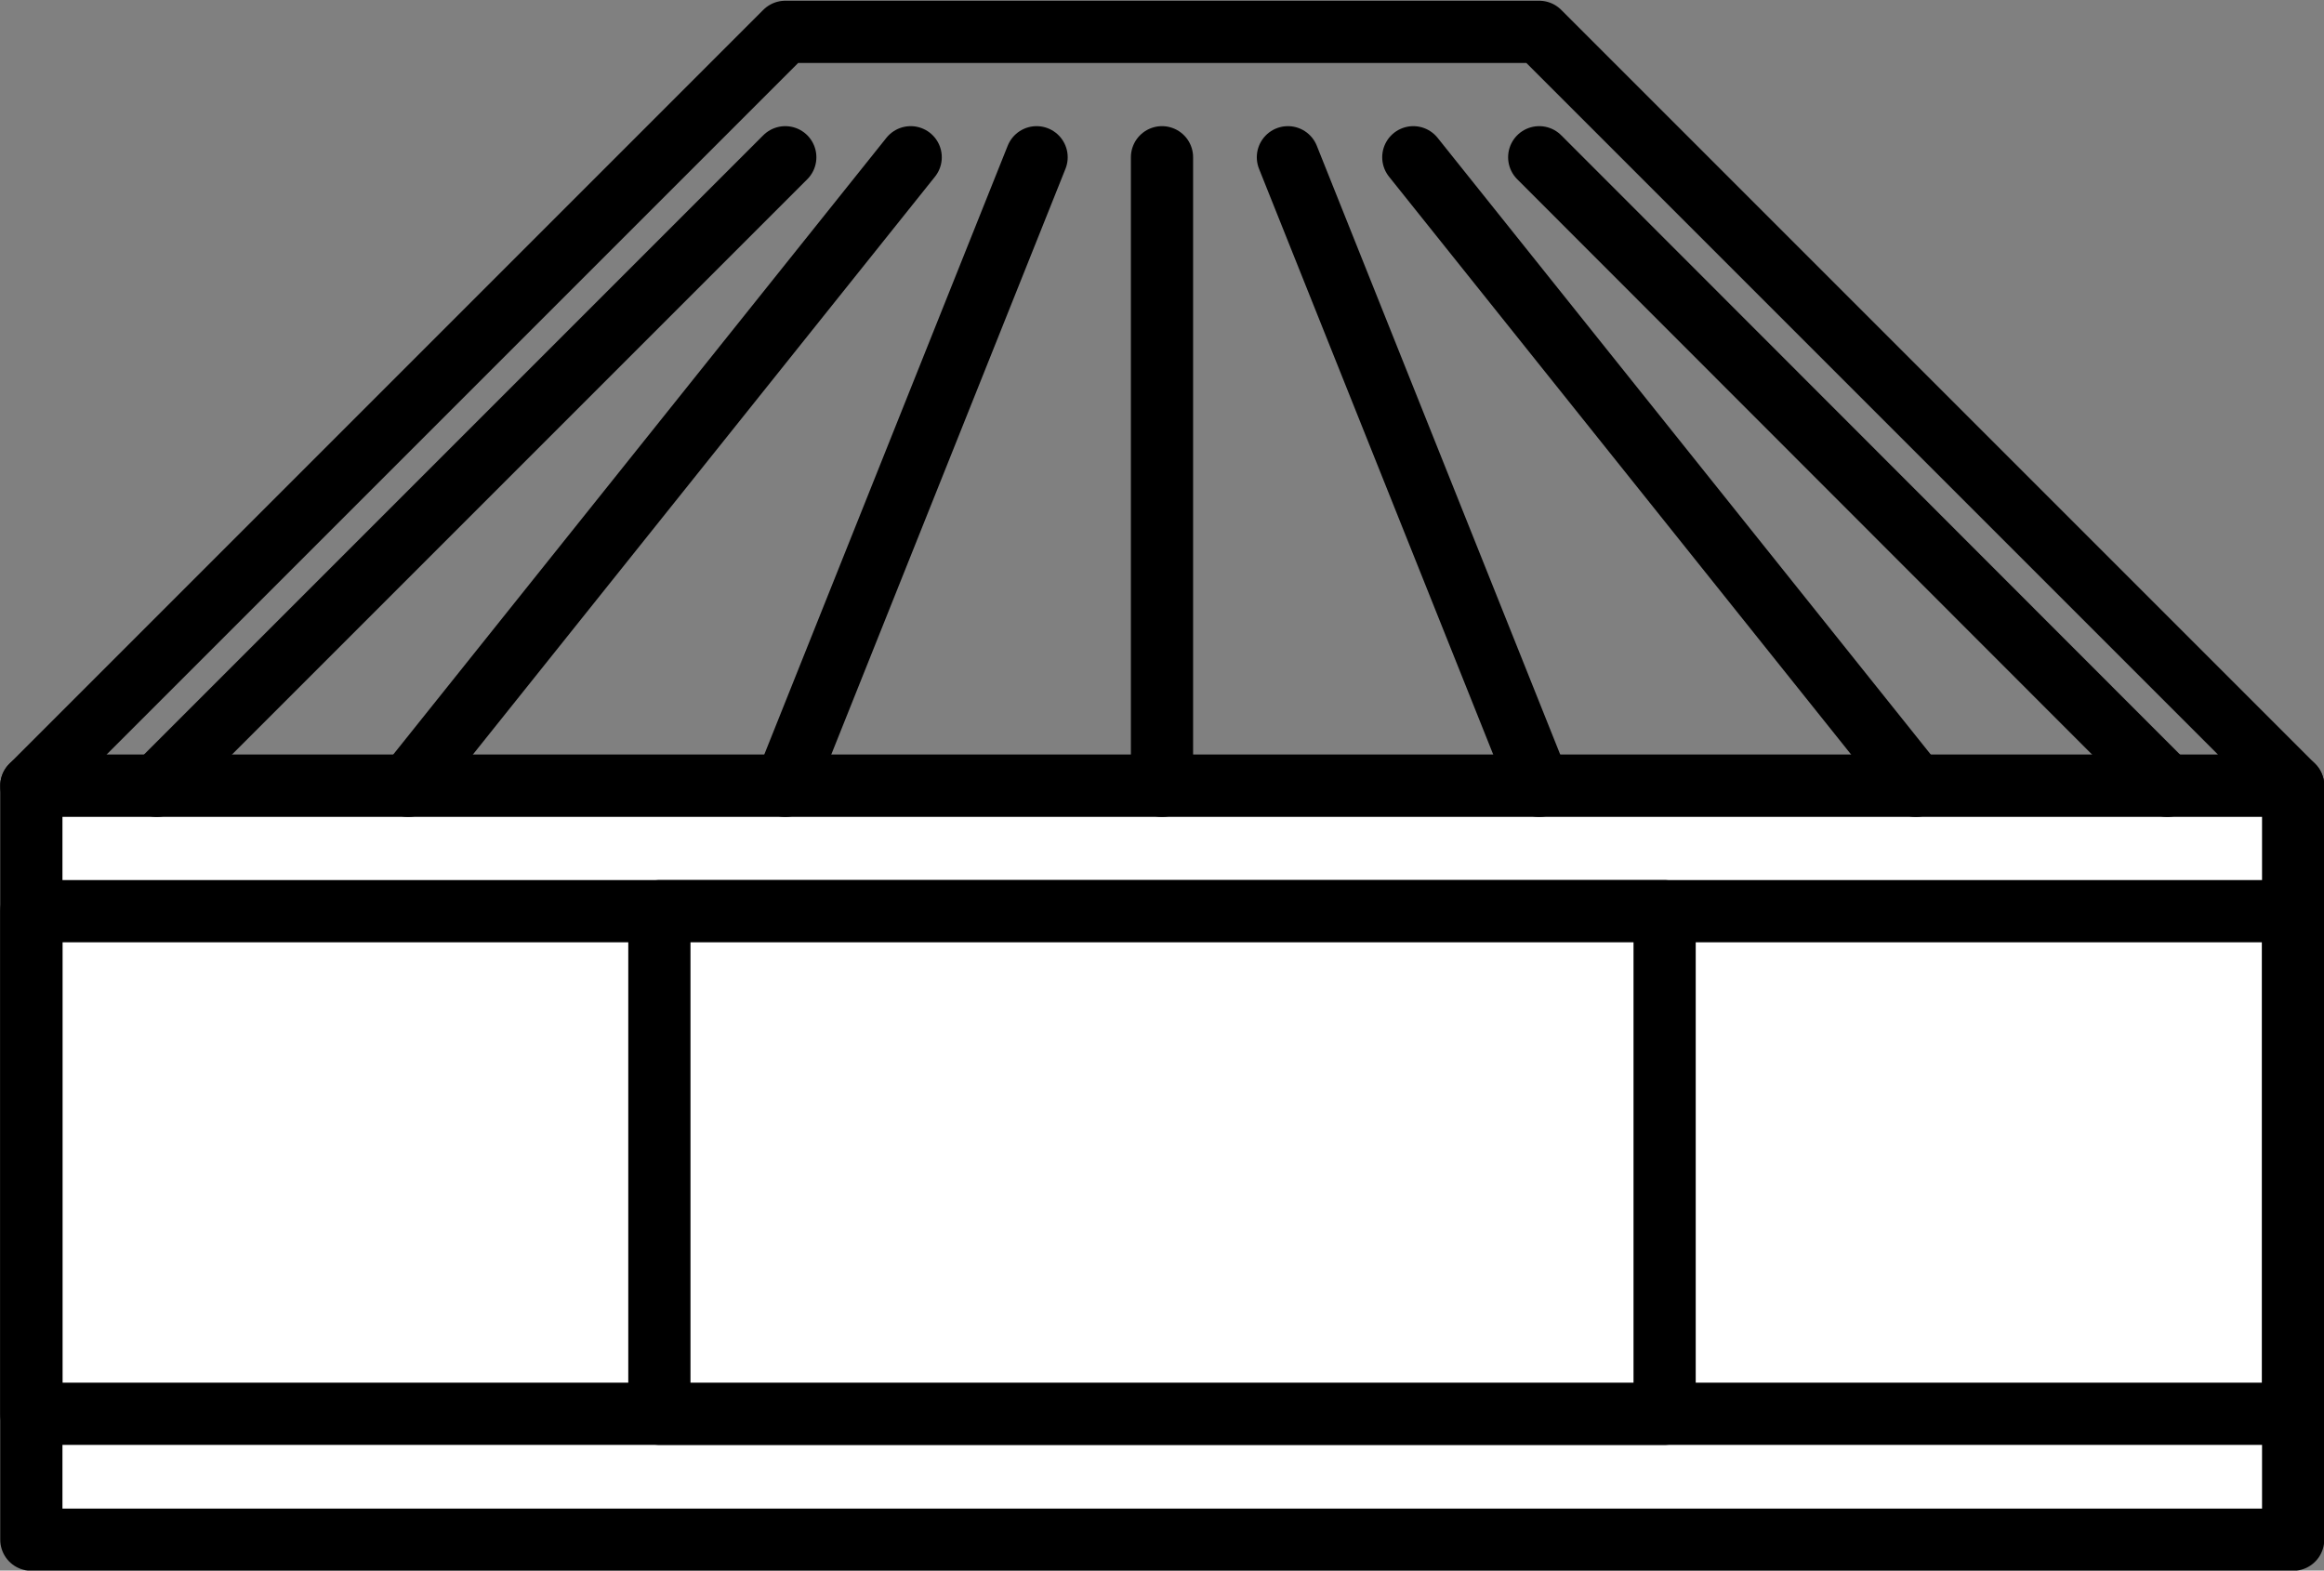 <?xml version="1.0" encoding="UTF-8" standalone="no"?>
<!-- This file was created by the DynamicDraw's "SVG Export" plug-in version 1.1.2.-->

<svg
   xmlns:dc="http://purl.org/dc/elements/1.1/"
   xmlns:cc="http://creativecommons.org/ns#"
   xmlns:rdf="http://www.w3.org/1999/02/22-rdf-syntax-ns#"
   xmlns:svg="http://www.w3.org/2000/svg"
   xmlns="http://www.w3.org/2000/svg"
   xmlns:sodipodi="http://sodipodi.sourceforge.net/DTD/sodipodi-0.dtd"
   xmlns:inkscape="http://www.inkscape.org/namespaces/inkscape"
   width="4.67mm"
   height="3.156mm"
   viewBox="0 0 4.67 3.156"
   version="1.1"
   id="svg28"
   sodipodi:docname="LED他A.svg"
   inkscape:version="0.92.4 (5da689c313, 2019-01-14)">
  <rect x="0" y="0" width="4.67" height="3.156" fill="#808080" stroke="none"/>
  <defs
     id="defs32" />
  <sodipodi:namedview
     pagecolor="#ffffff"
     bordercolor="#666666"
     borderopacity="1"
     objecttolerance="10"
     gridtolerance="10"
     guidetolerance="10"
     inkscape:pageopacity="0"
     inkscape:pageshadow="2"
     inkscape:window-width="780"
     inkscape:window-height="480"
     id="namedview30"
     showgrid="false"
     inkscape:zoom="16.871566"
     inkscape:cx="8.8248417"
     inkscape:cy="5.9625602"
     inkscape:window-x="0"
     inkscape:window-y="0"
     inkscape:window-maximized="0"
     inkscape:current-layer="svg28" />
  <g
     style="stroke-linecap:round;stroke-linejoin:round"
     id="g26"
     transform="translate(-0.273,-0.272)">
    <!-- start DynamicDraw object [1], type : FDOJ_GROUP -->
    <g
       id="g24">
      <!-- group -->
      <!-- start DynamicDraw object [1], type : FDOJ_POLY -->
      <polyline
         points="1.851,0.336 3.366,0.336 4.881,1.851 0.336,1.851 1.851,0.336 "
         style="fill:none;stroke:#000000;stroke-width:0.125"
         id="polyline2" />
      <!-- end DynamicDraw object [1], type : FDOJ_POLY -->
      <!-- start DynamicDraw object [2], type : FDOJ_RECT -->
      <rect
         x="0.336"
         y="1.851"
         width="4.545"
         height="1.515"
         style="fill:#ffffff;stroke:#000000;stroke-width:0.125"
         id="rect4" />
      <!-- end DynamicDraw object [2], type : FDOJ_RECT -->
      <!-- start DynamicDraw object [3], type : FDOJ_LINE -->
      <line
         x1="1.851"
         y1="0.588"
         x2="0.588"
         y2="1.851"
         style="fill:none;stroke:#000000;stroke-width:0.125"
         id="line6" />
      <!-- end DynamicDraw object [3], type : FDOJ_LINE -->
      <!-- start DynamicDraw object [4], type : FDOJ_LINE -->
      <line
         x1="3.366"
         y1="0.588"
         x2="4.628"
         y2="1.851"
         style="fill:none;stroke:#000000;stroke-width:0.125"
         id="line8" />
      <!-- end DynamicDraw object [4], type : FDOJ_LINE -->
      <!-- start DynamicDraw object [5], type : FDOJ_LINE -->
      <line
         x1="3.113"
         y1="0.588"
         x2="4.123"
         y2="1.851"
         style="fill:none;stroke:#000000;stroke-width:0.125"
         id="line10" />
      <!-- end DynamicDraw object [5], type : FDOJ_LINE -->
      <!-- start DynamicDraw object [6], type : FDOJ_LINE -->
      <line
         x1="2.103"
         y1="0.588"
         x2="1.093"
         y2="1.851"
         style="fill:none;stroke:#000000;stroke-width:0.125"
         id="line12" />
      <!-- end DynamicDraw object [6], type : FDOJ_LINE -->
      <!-- start DynamicDraw object [7], type : FDOJ_LINE -->
      <line
         x1="2.356"
         y1="0.588"
         x2="1.851"
         y2="1.851"
         style="fill:none;stroke:#000000;stroke-width:0.125"
         id="line14" />
      <!-- end DynamicDraw object [7], type : FDOJ_LINE -->
      <!-- start DynamicDraw object [8], type : FDOJ_LINE -->
      <line
         x1="2.861"
         y1="0.588"
         x2="3.366"
         y2="1.851"
         style="fill:none;stroke:#000000;stroke-width:0.125"
         id="line16" />
      <!-- end DynamicDraw object [8], type : FDOJ_LINE -->
      <!-- start DynamicDraw object [9], type : FDOJ_LINE -->
      <line
         x1="2.608"
         y1="0.588"
         x2="2.608"
         y2="1.851"
         style="fill:none;stroke:#000000;stroke-width:0.125"
         id="line18" />
      <!-- end DynamicDraw object [9], type : FDOJ_LINE -->
      <!-- start DynamicDraw object [10], type : FDOJ_RECT -->
      <rect
         x="0.336"
         y="2.103"
         width="4.545"
         height="1.01"
         style="fill:none;stroke:#000000;stroke-width:0.125"
         id="rect20" />
      <!-- end DynamicDraw object [10], type : FDOJ_RECT -->
      <!-- start DynamicDraw object [11], type : FDOJ_RECT -->
      <rect
         x="1.598"
         y="2.103"
         width="2.02"
         height="1.01"
         style="fill:#ffffff;stroke:#000000;stroke-width:0.125"
         id="rect22" />
      <!-- end DynamicDraw object [11], type : FDOJ_RECT -->
    </g>
    <!-- group -->
    <!-- end DynamicDraw object [1], type : FDOJ_GROUP -->
  </g>
  <!-- stroke-linecap, etc -->
</svg>
